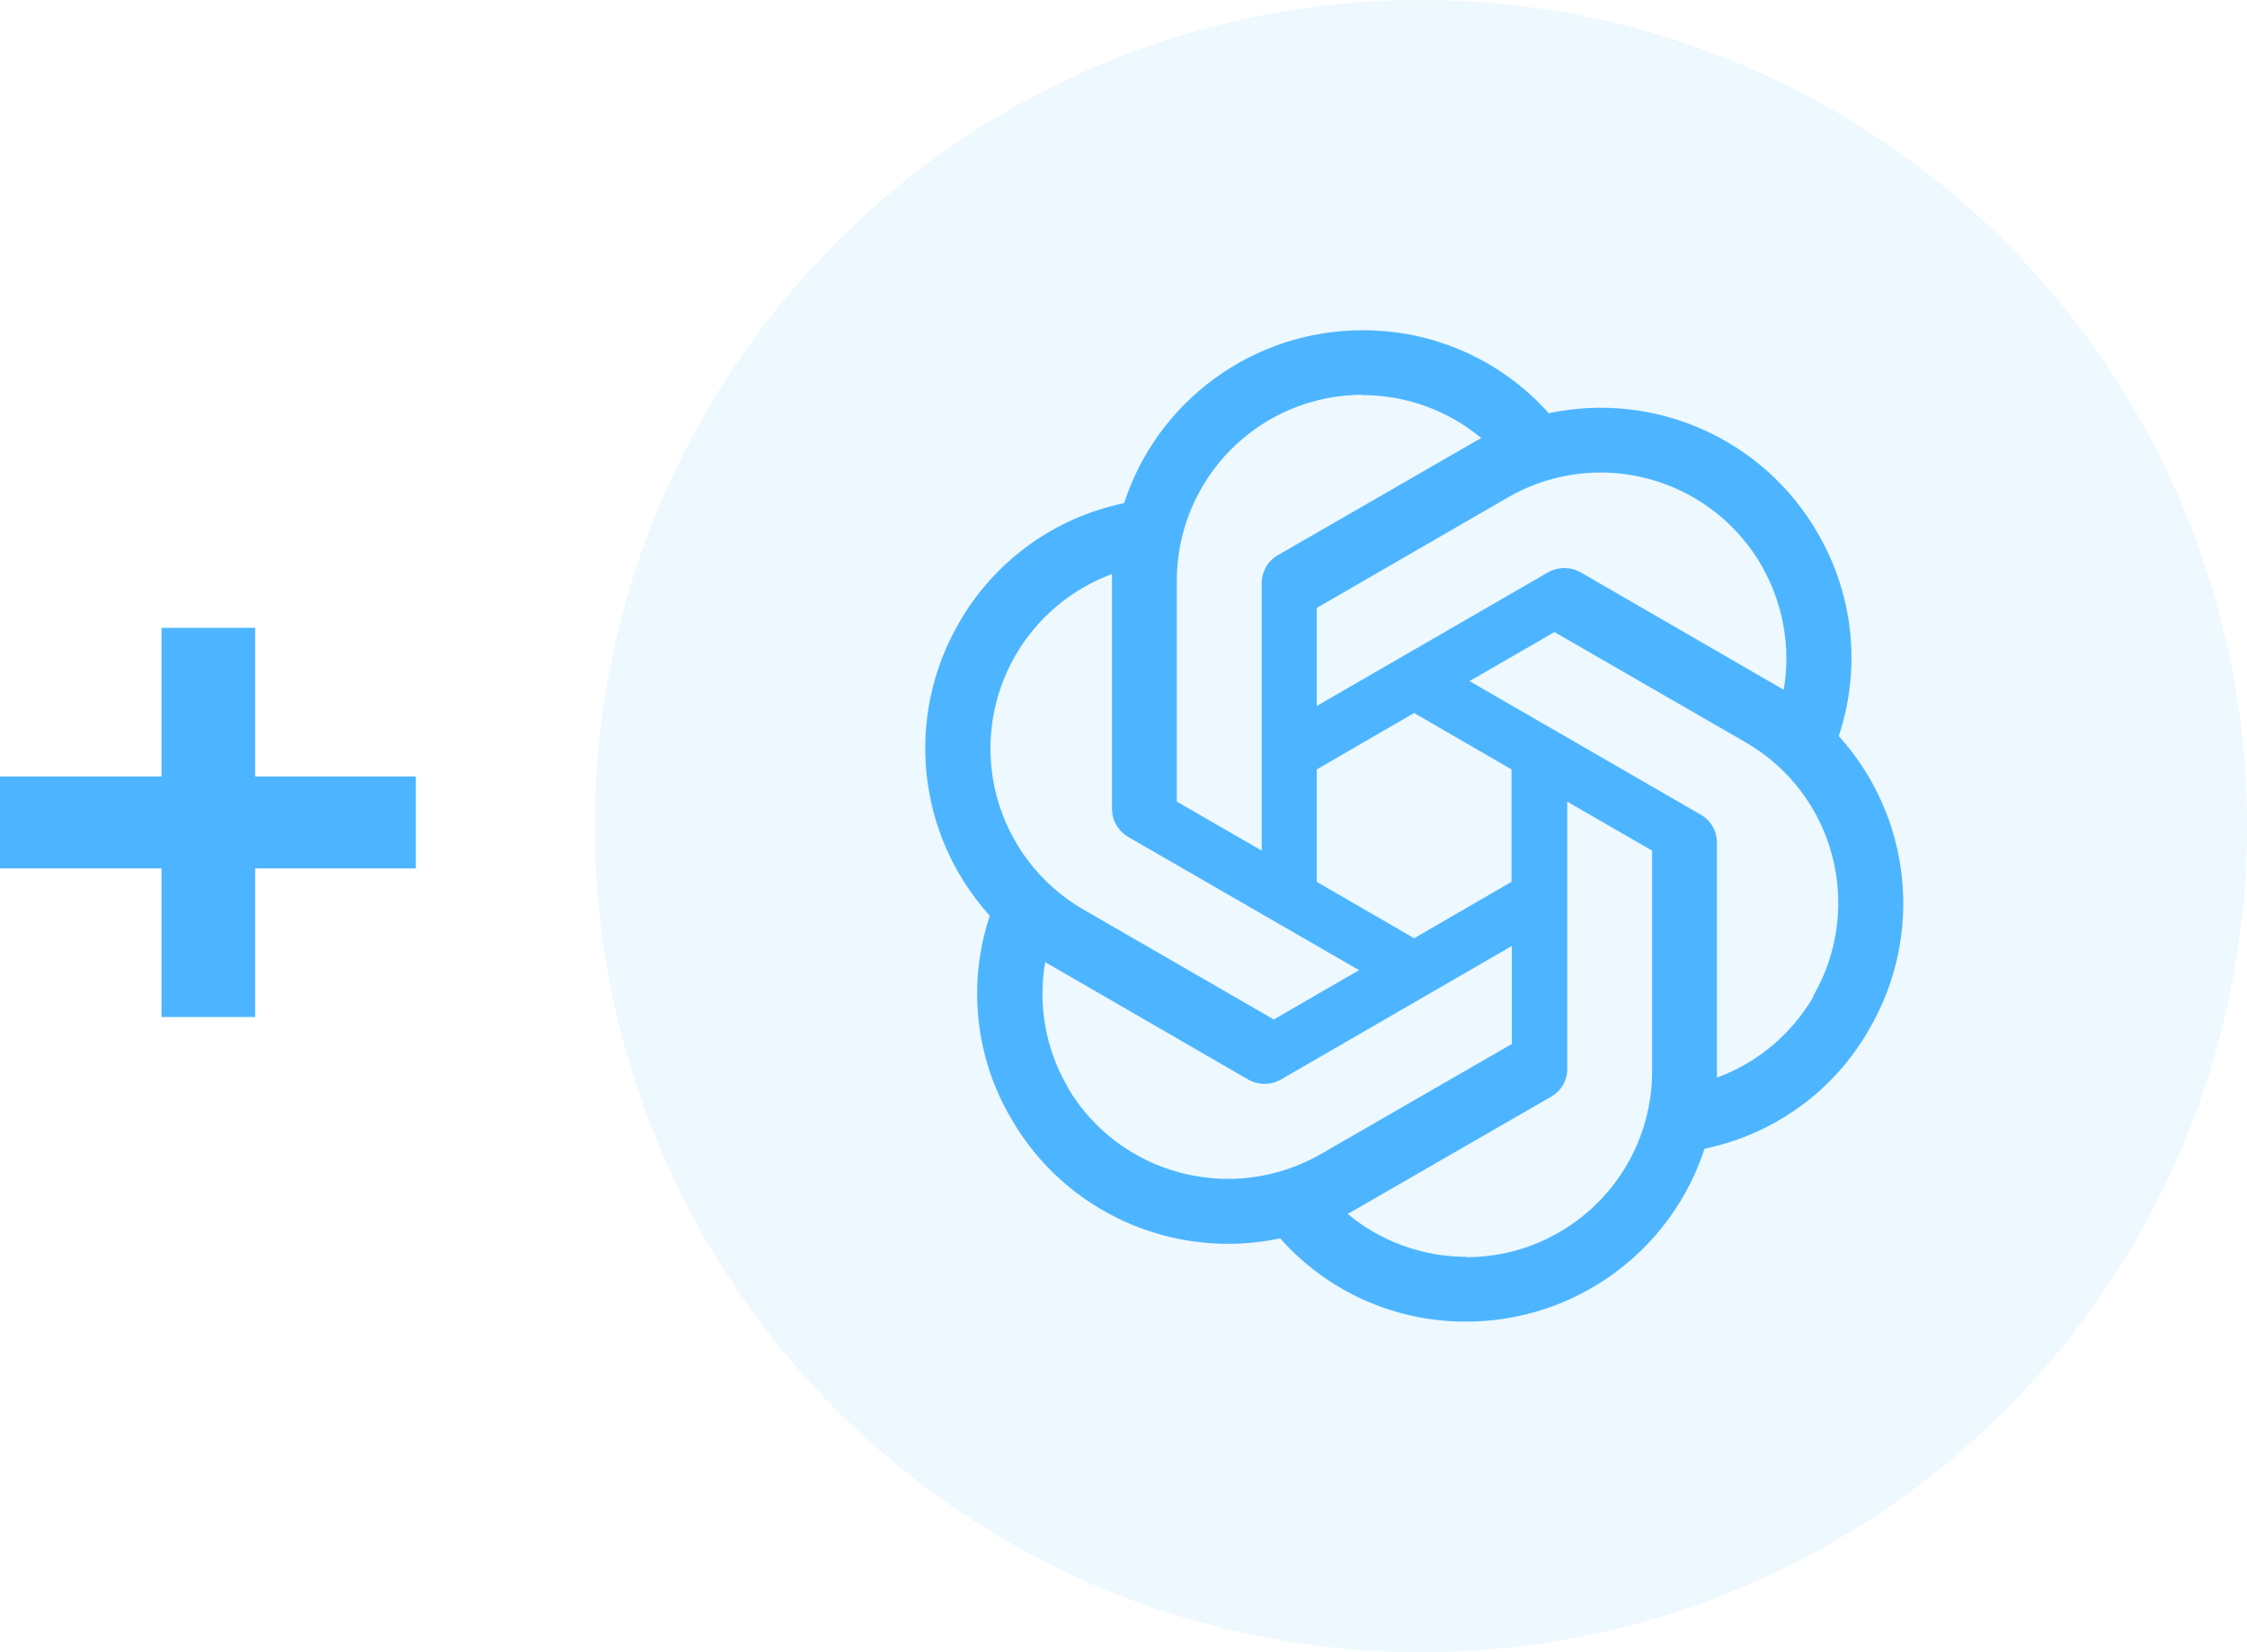 <svg width="68" height="50" viewBox="0 0 68 50" fill="none" xmlns="http://www.w3.org/2000/svg">
<g id="Group 10989">
<g id="Group 10919">
<circle id="Ellipse 62" opacity="0.1" cx="43" cy="25" r="25" fill="#4DB5FF"/>
<path id="Vector" d="M41.231 9.995C37.949 9.995 35.034 12.108 34.018 15.227C32.975 15.442 31.989 15.877 31.128 16.502C30.266 17.128 29.547 17.929 29.019 18.854C27.373 21.699 27.749 25.275 29.954 27.713C29.273 29.755 29.507 31.99 30.594 33.839C32.23 36.694 35.521 38.157 38.742 37.476C39.447 38.272 40.314 38.908 41.284 39.343C42.255 39.777 43.307 39.999 44.37 39.995C47.652 39.995 50.567 37.882 51.583 34.763C53.697 34.326 55.515 33.006 56.572 31.137C58.227 28.292 57.852 24.716 55.647 22.278V22.268C55.983 21.258 56.1 20.189 55.99 19.131C55.88 18.072 55.544 17.05 55.007 16.132C53.371 13.287 50.079 11.824 46.869 12.505C46.161 11.711 45.292 11.077 44.32 10.644C43.348 10.211 42.295 9.99 41.231 9.995ZM41.231 11.946L41.221 11.956C42.541 11.956 43.812 12.414 44.827 13.257C44.787 13.277 44.705 13.328 44.645 13.358L38.671 16.802C38.366 16.975 38.183 17.3 38.183 17.656V25.742L35.613 24.259V17.575C35.612 16.083 36.204 14.653 37.257 13.598C38.31 12.542 39.74 11.948 41.231 11.946ZM48.427 14.3C49.417 14.299 50.389 14.558 51.247 15.053C52.105 15.547 52.816 16.259 53.31 17.117C53.96 18.255 54.204 19.586 53.98 20.876C53.94 20.846 53.859 20.805 53.808 20.775L47.834 17.32C47.684 17.235 47.514 17.191 47.342 17.191C47.169 17.191 46.999 17.235 46.849 17.32L39.849 21.364V18.397L45.63 15.055C46.48 14.562 47.444 14.302 48.427 14.3V14.3ZM33.652 17.371V24.472C33.652 24.828 33.835 25.143 34.14 25.326L41.129 29.359L38.549 30.852L32.778 27.52C31.489 26.773 30.548 25.544 30.164 24.104C29.779 22.664 29.981 21.13 30.726 19.839C31.384 18.7 32.419 17.827 33.652 17.371ZM47.042 19.128L52.822 22.461C55.515 24.015 56.429 27.449 54.874 30.141L54.884 30.151C54.224 31.289 53.188 32.163 51.959 32.61V25.508C51.959 25.153 51.776 24.828 51.471 24.655L44.471 20.612L47.042 19.128ZM42.795 21.577L45.742 23.284V26.687L42.795 28.394L39.849 26.687V23.284L42.795 21.577ZM47.428 24.259L49.998 25.742V32.417C49.998 35.526 47.479 38.045 44.38 38.045V38.035C43.07 38.035 41.789 37.578 40.784 36.735C40.824 36.715 40.916 36.664 40.967 36.633L46.94 33.189C47.245 33.016 47.438 32.691 47.428 32.336L47.428 24.259ZM45.751 28.628V31.594L39.971 34.926C37.279 36.47 33.845 35.556 32.29 32.874H32.3C31.64 31.746 31.406 30.405 31.63 29.115C31.671 29.146 31.752 29.186 31.803 29.216L37.776 32.671C37.926 32.756 38.096 32.8 38.269 32.8C38.441 32.8 38.611 32.756 38.761 32.671L45.751 28.628Z" fill="#4DB5FF"/>
</g>
<path id="+" d="M0 26.28V23.498H4.888V19H7.722V23.498H12.584V26.28H7.722V30.778H4.888V26.28H0Z" fill="#4DB5FF"/>
</g>
</svg>
